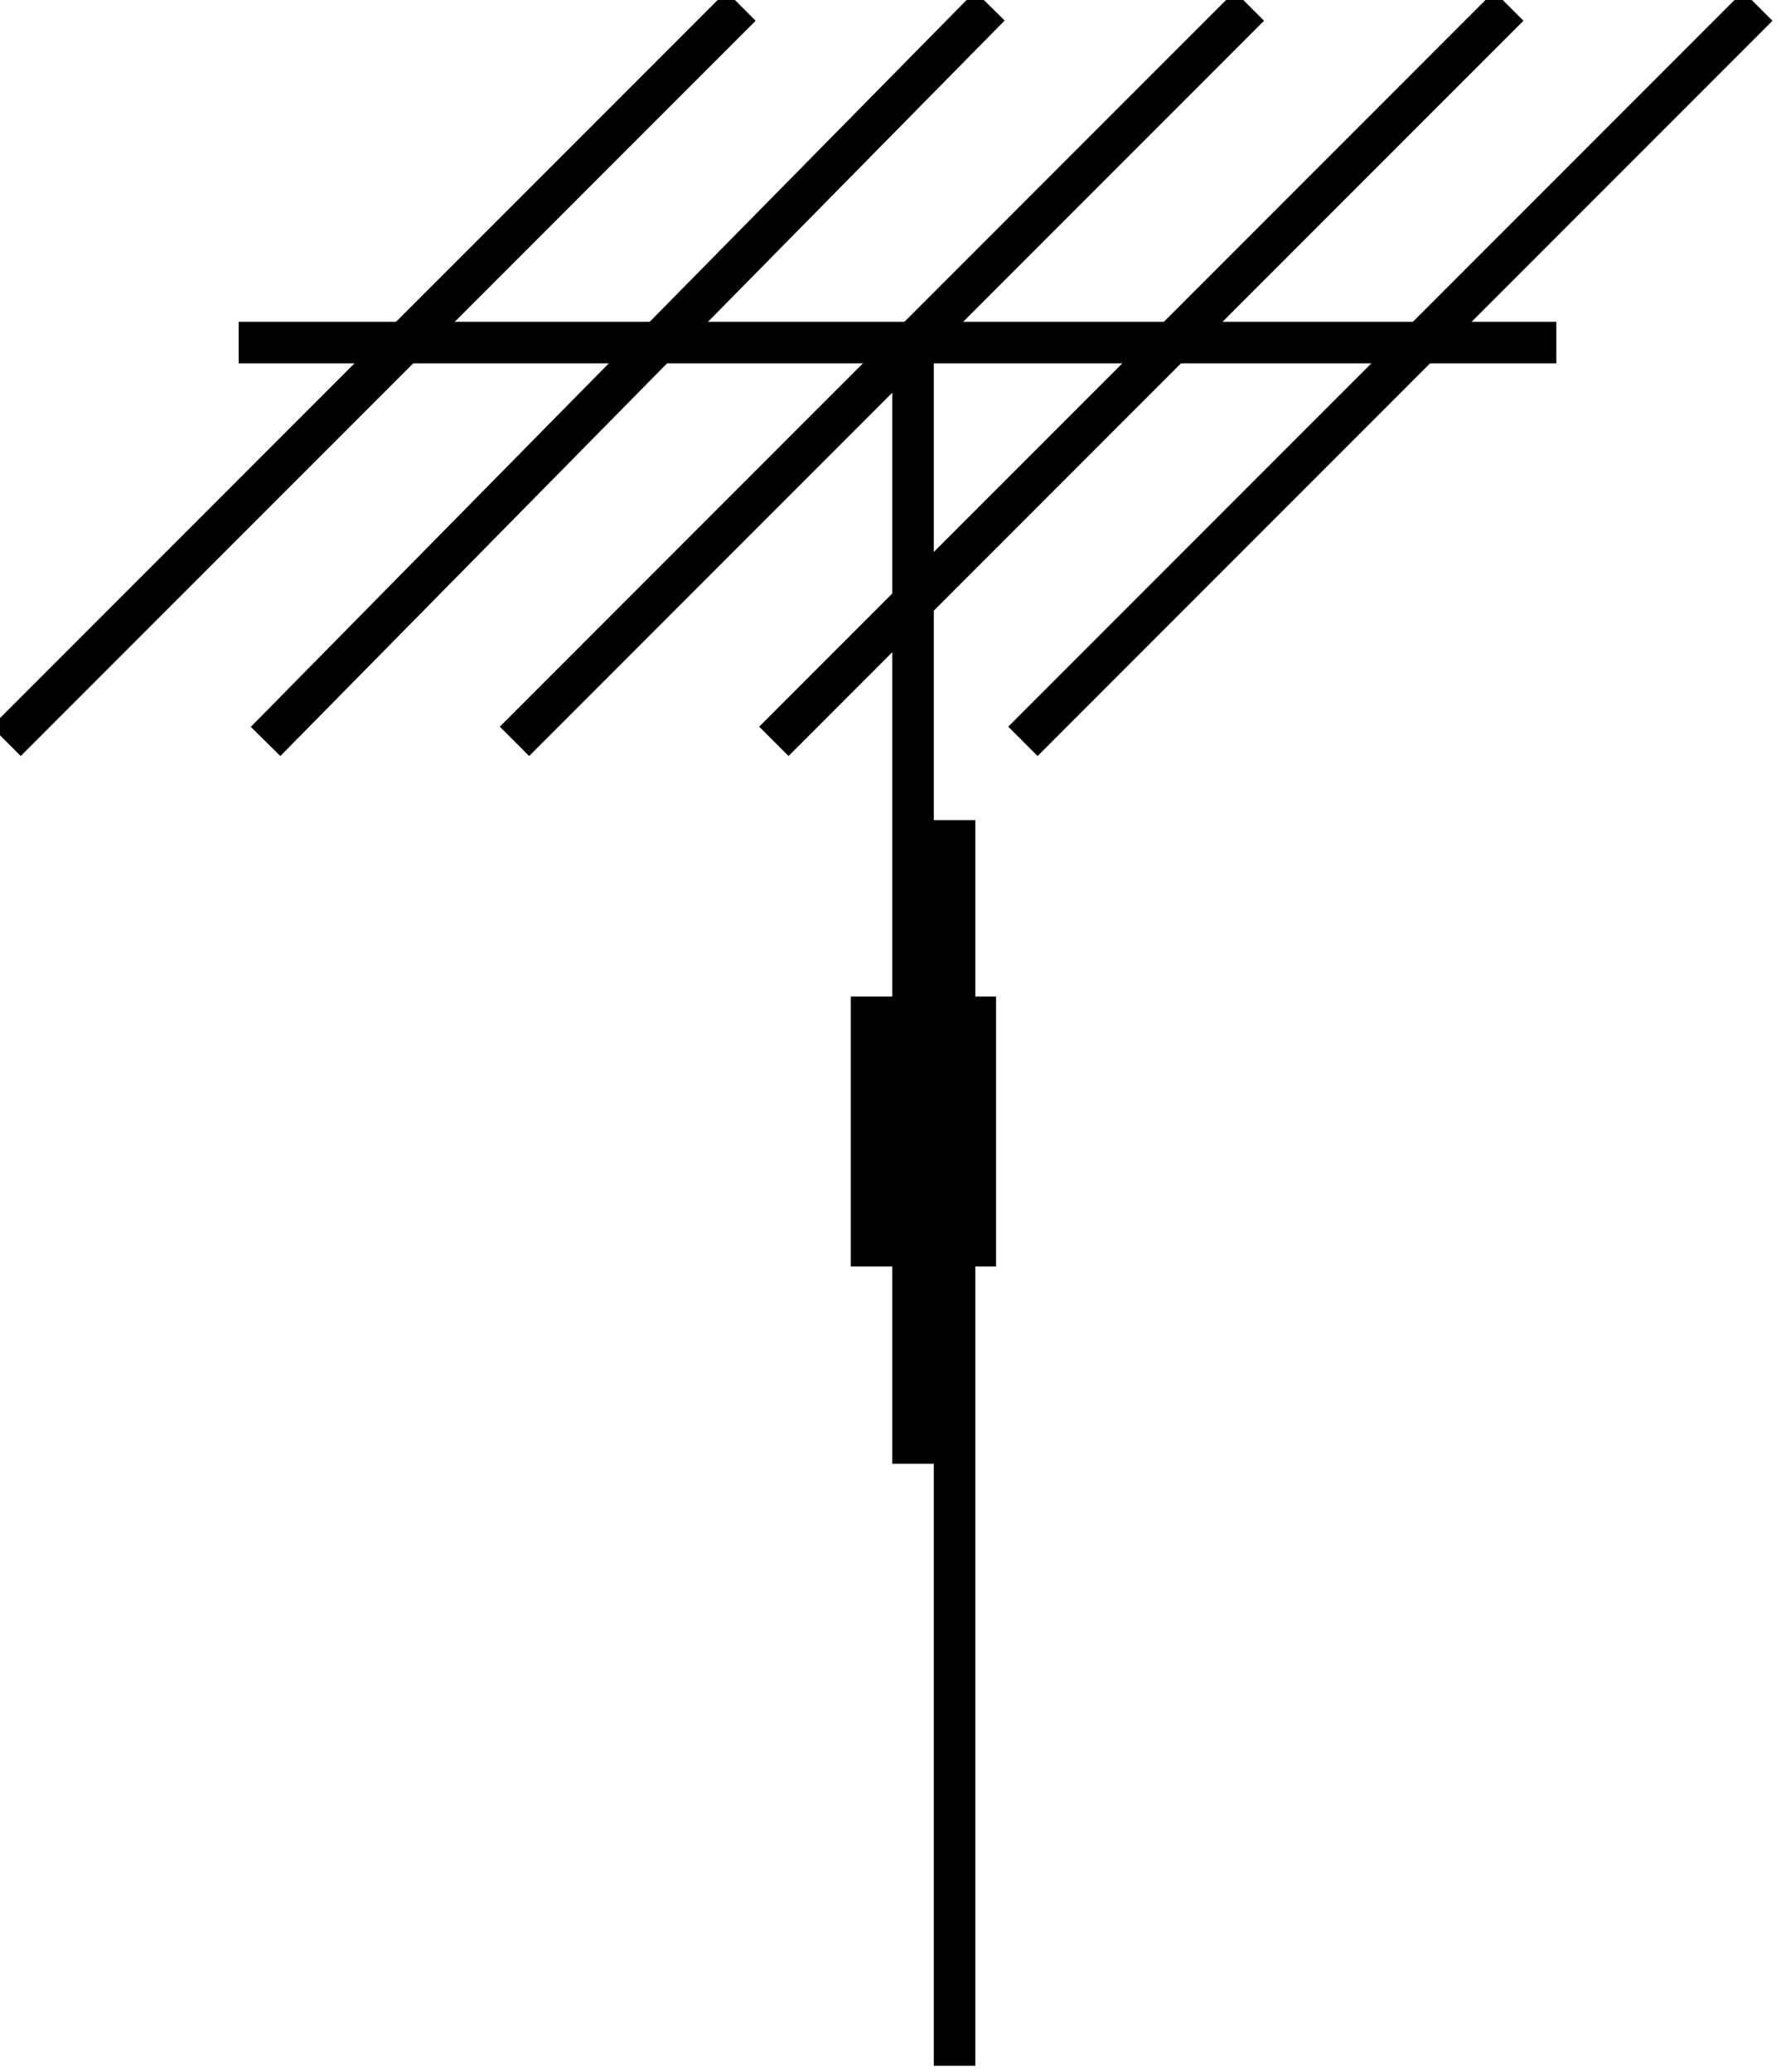<svg xmlns="http://www.w3.org/2000/svg" xmlns:xlink="http://www.w3.org/1999/xlink" viewBox="0 0 67.575 78.575" fill="#fff" fill-rule="evenodd" stroke="#000" stroke-linecap="round" stroke-linejoin="round"><use xlink:href="#A" x=".787" y=".787"/><symbol id="A" overflow="visible"><g stroke-linejoin="miter" stroke-linecap="square" fill="none" stroke-width="1.575"><path d="M0 26.77L26.77 0M9.842 26.77L36.218 0M19.29 26.77L46.06 0M29.132 26.77L55.902 0M38.581 26.77L65.351 0"/><path d="M9.055 12.204h48.422m-23.621.394v41.336m1.575-22.833v45.667"/></g><path d="M37.006 47.242h-5.511V37.006h5.511v10.236z" stroke="none" fill="#000"/></symbol></svg>
